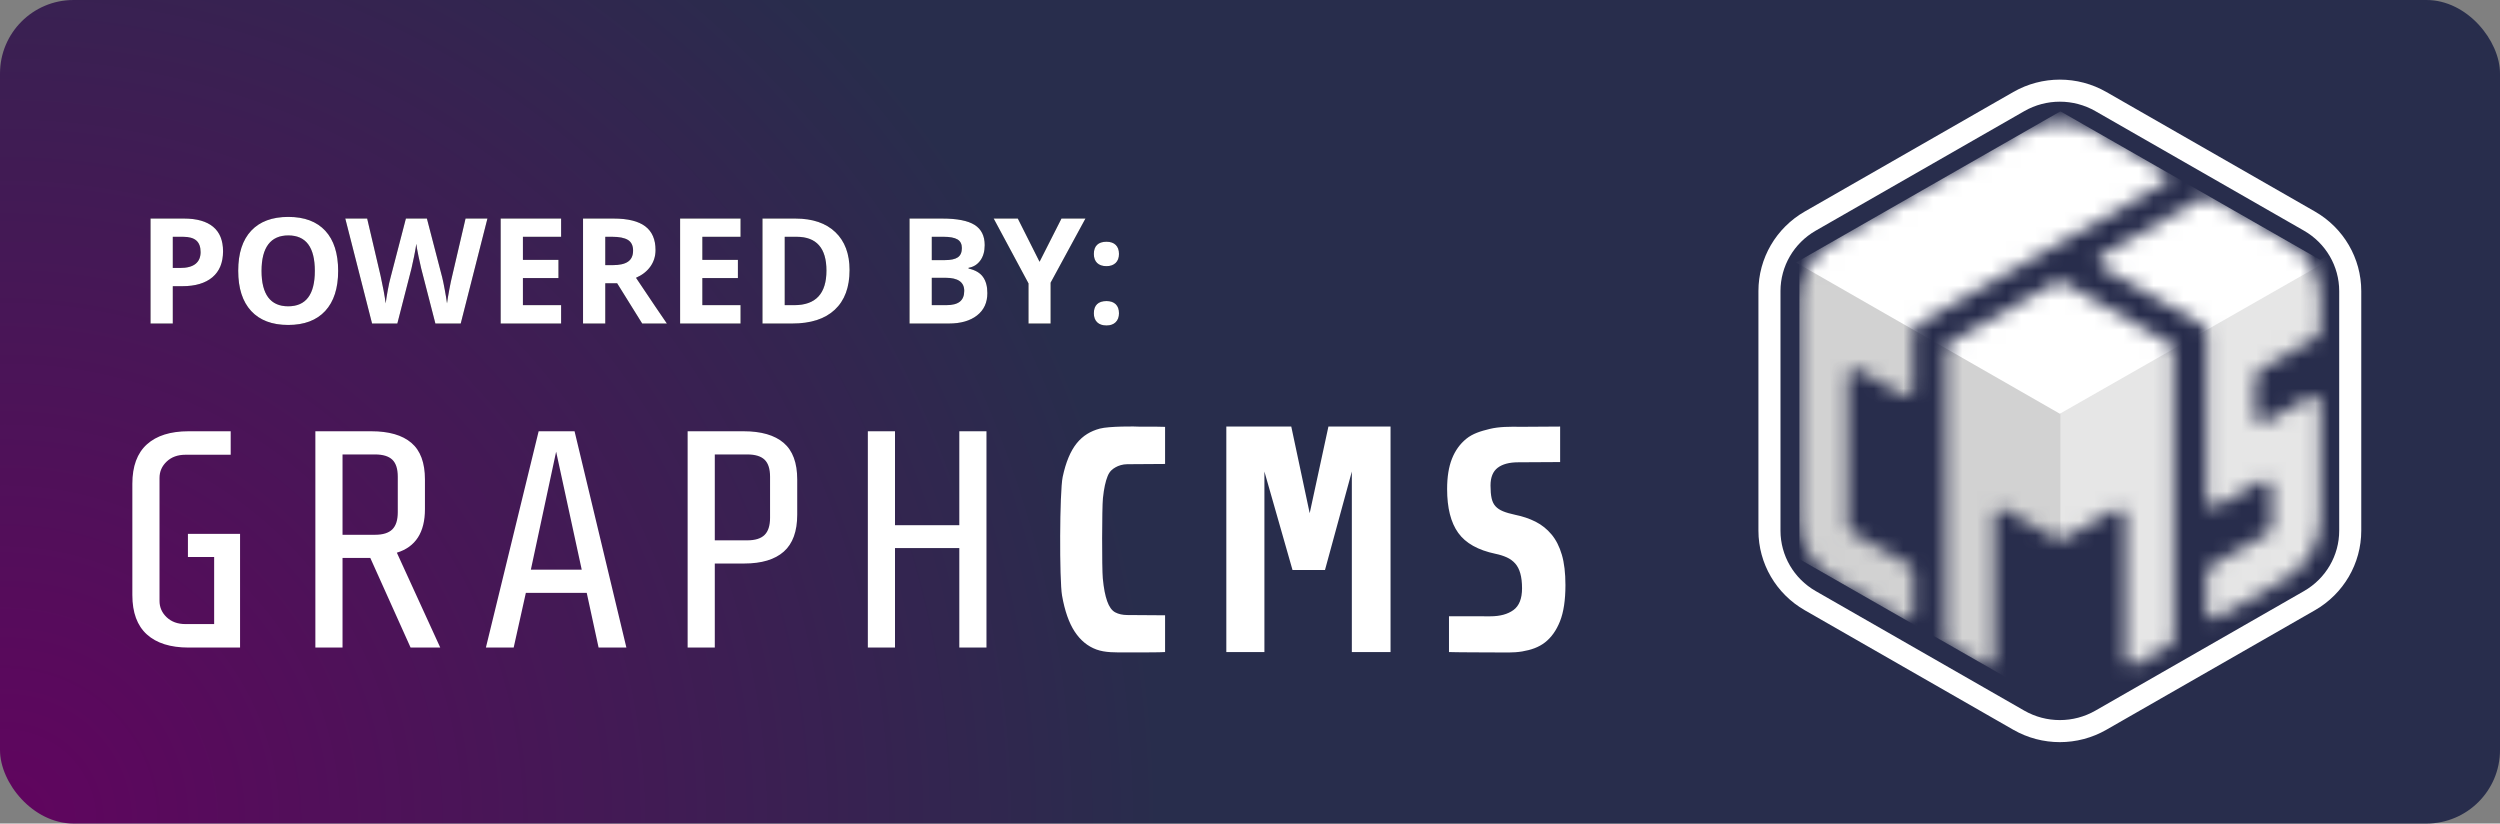 <svg xmlns="http://www.w3.org/2000/svg" xmlns:xlink="http://www.w3.org/1999/xlink" width="170" height="56" version="1.1" viewBox="0 0 170 56"><rect x="0" y="0" width="170" height="56" fill="#808080" stroke="none"/><title>powered_by_graphcms.a67588e3</title><desc>Created with Sketch.</desc><defs><radialGradient id="radialGradient-1" cx="0%" cy="100%" r="141.421%" fx="0%" fy="100%" gradientTransform="translate(0,1),scale(0.329,1),rotate(-18.232),translate(-0,-1)"><stop offset="0%" stop-color="#61045F"/><stop offset="100%" stop-color="#282D4C"/></radialGradient><radialGradient id="radialGradient-2" cx="0%" cy="400%" r="141.421%" fx="0%" fy="400%" gradientTransform="translate(0,4),scale(1,0.947),translate(-0,-4)"><stop offset="0%" stop-color="#61045F"/><stop offset="100%" stop-color="#282D4C"/></radialGradient><radialGradient id="radialGradient-3" cx="0%" cy="400%" r="141.421%" fx="0%" fy="400%" gradientTransform="translate(0,4),scale(1,0.96),translate(-0,-4)"><stop offset="0%" stop-color="#61045F"/><stop offset="100%" stop-color="#282D4C"/></radialGradient><path id="path-4" d="M0.41,12.598 C0.41,10.893 1.329,9.317 2.821,8.461 L15.711,1.071 C17.21,0.211 19.059,0.21 20.56,1.067 L25.225,3.731 C25.298,3.773 25.359,3.833 25.401,3.906 C25.535,4.134 25.456,4.427 25.225,4.559 L8.416,14.164 C8.267,14.25 8.175,14.408 8.175,14.578 L8.175,18.543 C8.175,18.627 8.152,18.71 8.109,18.783 C7.975,19.011 7.679,19.089 7.448,18.956 L4.445,17.234 C4.371,17.191 4.288,17.169 4.202,17.169 C3.935,17.169 3.718,17.383 3.718,17.647 L3.718,27.842 C3.718,28.013 3.811,28.171 3.961,28.256 L7.932,30.517 C8.082,30.602 8.175,30.76 8.175,30.931 L8.175,33.724 C8.175,33.808 8.152,33.891 8.109,33.964 C7.975,34.192 7.679,34.27 7.448,34.137 L2.818,31.479 C1.327,30.623 0.41,29.048 0.41,27.344 L0.41,12.598 Z M10.367,35.541 L10.367,15.838 C10.367,15.667 10.459,15.509 10.609,15.423 L17.882,11.286 C18.032,11.2 18.217,11.201 18.367,11.287 L25.642,15.467 C25.791,15.552 25.883,15.71 25.883,15.88 L25.883,35.542 C25.883,35.713 25.791,35.871 25.641,35.956 L23.319,37.282 C23.088,37.414 22.792,37.335 22.658,37.107 C22.616,37.034 22.593,36.951 22.593,36.867 L22.593,27.162 C22.593,26.897 22.377,26.683 22.11,26.683 C22.024,26.683 21.94,26.706 21.866,26.748 L18.378,28.755 C18.227,28.841 18.041,28.841 17.89,28.754 L14.425,26.751 C14.194,26.617 13.898,26.694 13.763,26.922 C13.72,26.995 13.697,27.079 13.697,27.164 L13.697,36.872 C13.697,37.137 13.48,37.351 13.213,37.351 C13.129,37.351 13.046,37.329 12.973,37.288 L10.611,35.956 C10.46,35.871 10.367,35.712 10.367,35.541 Z M35.851,12.341 L35.851,14.599 C35.851,14.768 35.76,14.925 35.612,15.011 L31.654,17.308 C31.506,17.394 31.416,17.551 31.416,17.72 L31.416,20.379 C31.416,20.643 31.632,20.857 31.899,20.857 C31.984,20.857 32.068,20.835 32.141,20.793 L35.126,19.092 C35.357,18.96 35.653,19.039 35.787,19.268 C35.829,19.34 35.851,19.423 35.851,19.506 L35.851,27.339 C35.851,29.044 34.933,30.621 33.44,31.476 L28.838,34.114 C28.607,34.246 28.311,34.168 28.177,33.94 C28.134,33.867 28.112,33.784 28.112,33.7 L28.112,31.009 C28.112,30.838 28.204,30.68 28.354,30.595 L32.299,28.342 C32.449,28.257 32.541,28.099 32.541,27.928 L32.541,25.226 C32.541,24.962 32.324,24.748 32.057,24.748 C31.972,24.748 31.888,24.77 31.814,24.813 L28.838,26.517 C28.607,26.649 28.311,26.572 28.177,26.343 C28.134,26.27 28.112,26.187 28.112,26.103 L28.112,14.609 C28.112,14.438 28.02,14.281 27.871,14.195 L21.026,10.267 C20.795,10.135 20.716,9.842 20.85,9.614 C20.893,9.542 20.953,9.482 21.026,9.44 L27.869,5.52 C28.019,5.434 28.204,5.434 28.354,5.52 L33.635,8.542 C35.007,9.327 35.851,10.775 35.851,12.341 Z"/><path id="path-6" d="M0.41,12.598 C0.41,10.893 1.329,9.317 2.821,8.461 L15.711,1.071 C17.21,0.211 19.059,0.21 20.56,1.067 L25.225,3.731 C25.298,3.773 25.359,3.833 25.401,3.906 C25.535,4.134 25.456,4.427 25.225,4.559 L8.416,14.164 C8.267,14.25 8.175,14.408 8.175,14.578 L8.175,18.543 C8.175,18.627 8.152,18.71 8.109,18.783 C7.975,19.011 7.679,19.089 7.448,18.956 L4.445,17.234 C4.371,17.191 4.288,17.169 4.202,17.169 C3.935,17.169 3.718,17.383 3.718,17.647 L3.718,27.842 C3.718,28.013 3.811,28.171 3.961,28.256 L7.932,30.517 C8.082,30.602 8.175,30.76 8.175,30.931 L8.175,33.724 C8.175,33.808 8.152,33.891 8.109,33.964 C7.975,34.192 7.679,34.27 7.448,34.137 L2.818,31.479 C1.327,30.623 0.41,29.048 0.41,27.344 L0.41,12.598 Z M10.367,35.541 L10.367,15.838 C10.367,15.667 10.459,15.509 10.609,15.423 L17.882,11.286 C18.032,11.2 18.217,11.201 18.367,11.287 L25.642,15.467 C25.791,15.552 25.883,15.71 25.883,15.88 L25.883,35.542 C25.883,35.713 25.791,35.871 25.641,35.956 L23.319,37.282 C23.088,37.414 22.792,37.335 22.658,37.107 C22.616,37.034 22.593,36.951 22.593,36.867 L22.593,27.162 C22.593,26.897 22.377,26.683 22.11,26.683 C22.024,26.683 21.94,26.706 21.866,26.748 L18.378,28.755 C18.227,28.841 18.041,28.841 17.89,28.754 L14.425,26.751 C14.194,26.617 13.898,26.694 13.763,26.922 C13.72,26.995 13.697,27.079 13.697,27.164 L13.697,36.872 C13.697,37.137 13.48,37.351 13.213,37.351 C13.129,37.351 13.046,37.329 12.973,37.288 L10.611,35.956 C10.46,35.871 10.367,35.712 10.367,35.541 Z M35.851,12.341 L35.851,14.599 C35.851,14.768 35.76,14.925 35.612,15.011 L31.654,17.308 C31.506,17.394 31.416,17.551 31.416,17.72 L31.416,20.379 C31.416,20.643 31.632,20.857 31.899,20.857 C31.984,20.857 32.068,20.835 32.141,20.793 L35.126,19.092 C35.357,18.96 35.653,19.039 35.787,19.268 C35.829,19.34 35.851,19.423 35.851,19.506 L35.851,27.339 C35.851,29.044 34.933,30.621 33.44,31.476 L28.838,34.114 C28.607,34.246 28.311,34.168 28.177,33.94 C28.134,33.867 28.112,33.784 28.112,33.7 L28.112,31.009 C28.112,30.838 28.204,30.68 28.354,30.595 L32.299,28.342 C32.449,28.257 32.541,28.099 32.541,27.928 L32.541,25.226 C32.541,24.962 32.324,24.748 32.057,24.748 C31.972,24.748 31.888,24.77 31.814,24.813 L28.838,26.517 C28.607,26.649 28.311,26.572 28.177,26.343 C28.134,26.27 28.112,26.187 28.112,26.103 L28.112,14.609 C28.112,14.438 28.02,14.281 27.871,14.195 L21.026,10.267 C20.795,10.135 20.716,9.842 20.85,9.614 C20.893,9.542 20.953,9.482 21.026,9.44 L27.869,5.52 C28.019,5.434 28.204,5.434 28.354,5.52 L33.635,8.542 C35.007,9.327 35.851,10.775 35.851,12.341 Z"/><path id="path-8" d="M2.75,7.221 L3.248,7.221 C3.714,7.221 4.062,7.129 4.293,6.945 C4.524,6.761 4.64,6.493 4.64,6.142 C4.64,5.787 4.543,5.525 4.349,5.355 C4.155,5.186 3.852,5.102 3.438,5.102 L2.75,5.102 L2.75,7.221 Z M6.168,6.088 C6.168,6.856 5.928,7.444 5.448,7.851 C4.968,8.257 4.285,8.461 3.399,8.461 L2.75,8.461 L2.75,11 L1.236,11 L1.236,3.861 L3.517,3.861 C4.382,3.861 5.041,4.048 5.492,4.42 C5.943,4.793 6.168,5.349 6.168,6.088 Z M13.995,7.421 C13.995,8.603 13.702,9.511 13.116,10.146 C12.53,10.78 11.69,11.098 10.597,11.098 C9.503,11.098 8.663,10.78 8.077,10.146 C7.491,9.511 7.198,8.599 7.198,7.411 C7.198,6.223 7.492,5.316 8.08,4.689 C8.667,4.062 9.509,3.749 10.606,3.749 C11.703,3.749 12.542,4.065 13.124,4.696 C13.705,5.328 13.995,6.236 13.995,7.421 Z M8.785,7.421 C8.785,8.218 8.937,8.819 9.239,9.223 C9.542,9.626 9.994,9.828 10.597,9.828 C11.804,9.828 12.408,9.026 12.408,7.421 C12.408,5.813 11.808,5.009 10.606,5.009 C10.004,5.009 9.55,5.211 9.244,5.617 C8.938,6.022 8.785,6.623 8.785,7.421 Z M22.33,11 L20.606,11 L19.64,7.25 C19.604,7.117 19.543,6.841 19.457,6.422 C19.37,6.004 19.321,5.723 19.308,5.58 C19.288,5.756 19.239,6.038 19.161,6.427 C19.083,6.816 19.023,7.094 18.98,7.26 L18.019,11 L16.3,11 L14.479,3.861 L15.968,3.861 L16.881,7.758 C17.04,8.477 17.156,9.101 17.228,9.628 C17.247,9.442 17.292,9.155 17.362,8.766 C17.432,8.377 17.498,8.075 17.56,7.86 L18.6,3.861 L20.03,3.861 L21.07,7.86 C21.116,8.039 21.173,8.313 21.241,8.681 C21.31,9.049 21.362,9.364 21.397,9.628 C21.43,9.374 21.482,9.057 21.554,8.678 C21.625,8.299 21.69,7.992 21.749,7.758 L22.657,3.861 L24.146,3.861 L22.33,11 Z M29.156,11 L25.045,11 L25.045,3.861 L29.156,3.861 L29.156,5.102 L26.559,5.102 L26.559,6.669 L28.976,6.669 L28.976,7.909 L26.559,7.909 L26.559,9.75 L29.156,9.75 L29.156,11 Z M32.159,7.03 L32.647,7.03 C33.126,7.03 33.479,6.951 33.707,6.791 C33.935,6.632 34.049,6.381 34.049,6.039 C34.049,5.701 33.932,5.46 33.7,5.316 C33.467,5.173 33.106,5.102 32.618,5.102 L32.159,5.102 L32.159,7.03 Z M32.159,8.261 L32.159,11 L30.646,11 L30.646,3.861 L32.726,3.861 C33.696,3.861 34.413,4.038 34.879,4.391 C35.344,4.744 35.577,5.281 35.577,6 C35.577,6.42 35.462,6.793 35.23,7.121 C34.999,7.448 34.672,7.704 34.249,7.89 C35.323,9.494 36.023,10.531 36.349,11 L34.669,11 L32.965,8.261 L32.159,8.261 Z M41.358,11 L37.247,11 L37.247,3.861 L41.358,3.861 L41.358,5.102 L38.761,5.102 L38.761,6.669 L41.178,6.669 L41.178,7.909 L38.761,7.909 L38.761,9.75 L41.358,9.75 L41.358,11 Z M48.771,7.362 C48.771,8.537 48.436,9.437 47.767,10.062 C47.098,10.688 46.132,11 44.869,11 L42.848,11 L42.848,3.861 L45.089,3.861 C46.254,3.861 47.159,4.169 47.804,4.784 C48.448,5.399 48.771,6.259 48.771,7.362 Z M47.198,7.401 C47.198,5.868 46.521,5.102 45.167,5.102 L44.361,5.102 L44.361,9.75 L45.011,9.75 C46.469,9.75 47.198,8.967 47.198,7.401 Z M52.848,3.861 L55.069,3.861 C56.082,3.861 56.817,4.005 57.274,4.293 C57.731,4.582 57.96,5.04 57.96,5.668 C57.96,6.094 57.86,6.444 57.66,6.718 C57.459,6.991 57.193,7.156 56.861,7.211 L56.861,7.26 C57.314,7.361 57.64,7.549 57.84,7.826 C58.041,8.103 58.141,8.471 58.141,8.93 C58.141,9.581 57.905,10.089 57.435,10.453 C56.965,10.818 56.326,11 55.519,11 L52.848,11 L52.848,3.861 Z M54.361,6.688 L55.24,6.688 C55.65,6.688 55.947,6.625 56.131,6.498 C56.315,6.371 56.407,6.161 56.407,5.868 C56.407,5.595 56.307,5.399 56.107,5.28 C55.907,5.161 55.59,5.102 55.157,5.102 L54.361,5.102 L54.361,6.688 Z M54.361,7.89 L54.361,9.75 L55.348,9.75 C55.764,9.75 56.072,9.67 56.271,9.511 C56.469,9.351 56.568,9.107 56.568,8.778 C56.568,8.186 56.145,7.89 55.299,7.89 L54.361,7.89 Z M61.69,6.801 L63.18,3.861 L64.811,3.861 L62.442,8.222 L62.442,11 L60.938,11 L60.938,8.271 L58.57,3.861 L60.211,3.861 L61.69,6.801 Z M65.382,10.302 C65.382,10.028 65.455,9.822 65.602,9.682 C65.748,9.542 65.961,9.472 66.241,9.472 C66.511,9.472 66.721,9.543 66.869,9.687 C67.017,9.83 67.091,10.035 67.091,10.302 C67.091,10.559 67.016,10.762 66.866,10.91 C66.716,11.058 66.508,11.132 66.241,11.132 C65.968,11.132 65.756,11.059 65.606,10.915 C65.457,10.77 65.382,10.565 65.382,10.302 Z M65.382,6.269 C65.382,5.995 65.455,5.788 65.602,5.648 C65.748,5.508 65.961,5.438 66.241,5.438 C66.511,5.438 66.721,5.51 66.869,5.653 C67.017,5.797 67.091,6.002 67.091,6.269 C67.091,6.532 67.015,6.736 66.864,6.881 C66.712,7.026 66.505,7.099 66.241,7.099 C65.968,7.099 65.756,7.027 65.606,6.884 C65.457,6.741 65.382,6.535 65.382,6.269 Z"/></defs><g id="Page-1" fill="none" fill-rule="evenodd" stroke="none" stroke-width="1"><g id="powered_by_graphcms.a67588e3"><rect id="Rectangle" width="170" height="56" x="0" y="0" fill="url(#radialGradient-1)" fill-rule="nonzero" rx="5"/><g id="Group-3" transform="translate(120, 6)"><path id="Path" stroke="#FFF" stroke-width="1.5" d="M22.861,0.907 L37.043,9.035 C38.76,10.019 39.816,11.832 39.816,13.793 L39.816,30.087 C39.816,32.048 38.76,33.861 37.043,34.845 L22.861,42.973 C21.135,43.963 19.005,43.963 17.278,42.973 L3.096,34.845 C1.38,33.861 0.323,32.048 0.323,30.087 L0.323,13.793 C0.323,11.832 1.38,10.019 3.096,9.035 L17.278,0.907 C19.005,-0.083 21.135,-0.083 22.861,0.907 Z"/><g id="color-copy-5" fill="url(#radialGradient-3)" fill-rule="nonzero" transform="translate(1.935, 1.913)"><path id="path-3" d="M0.41,12.598 C0.41,10.893 1.329,9.317 2.821,8.461 L15.711,1.071 C17.21,0.211 19.059,0.21 20.56,1.067 L25.225,3.731 C25.298,3.773 25.359,3.833 25.401,3.906 C25.535,4.134 25.456,4.427 25.225,4.559 L8.416,14.164 C8.267,14.25 8.175,14.408 8.175,14.578 L8.175,18.543 C8.175,18.627 8.152,18.71 8.109,18.783 C7.975,19.011 7.679,19.089 7.448,18.956 L4.445,17.234 C4.371,17.191 4.288,17.169 4.202,17.169 C3.935,17.169 3.718,17.383 3.718,17.647 L3.718,27.842 C3.718,28.013 3.811,28.171 3.961,28.256 L7.932,30.517 C8.082,30.602 8.175,30.76 8.175,30.931 L8.175,33.724 C8.175,33.808 8.152,33.891 8.109,33.964 C7.975,34.192 7.679,34.27 7.448,34.137 L2.818,31.479 C1.327,30.623 0.41,29.048 0.41,27.344 L0.41,12.598 Z M10.367,35.541 L10.367,15.838 C10.367,15.667 10.459,15.509 10.609,15.423 L17.882,11.286 C18.032,11.2 18.217,11.201 18.367,11.287 L25.642,15.467 C25.791,15.552 25.883,15.71 25.883,15.88 L25.883,35.542 C25.883,35.713 25.791,35.871 25.641,35.956 L23.319,37.282 C23.088,37.414 22.792,37.335 22.658,37.107 C22.616,37.034 22.593,36.951 22.593,36.867 L22.593,27.162 C22.593,26.897 22.377,26.683 22.11,26.683 C22.024,26.683 21.94,26.706 21.866,26.748 L18.378,28.755 C18.227,28.841 18.041,28.841 17.89,28.754 L14.425,26.751 C14.194,26.617 13.898,26.694 13.763,26.922 C13.72,26.995 13.697,27.079 13.697,27.164 L13.697,36.872 C13.697,37.137 13.48,37.351 13.213,37.351 C13.129,37.351 13.046,37.329 12.973,37.288 L10.611,35.956 C10.46,35.871 10.367,35.712 10.367,35.541 Z M35.851,12.341 L35.851,14.599 C35.851,14.768 35.76,14.925 35.612,15.011 L31.654,17.308 C31.506,17.394 31.416,17.551 31.416,17.72 L31.416,20.379 C31.416,20.643 31.632,20.857 31.899,20.857 C31.984,20.857 32.068,20.835 32.141,20.793 L35.126,19.092 C35.357,18.96 35.653,19.039 35.787,19.268 C35.829,19.34 35.851,19.423 35.851,19.506 L35.851,27.339 C35.851,29.044 34.933,30.621 33.44,31.476 L28.838,34.114 C28.607,34.246 28.311,34.168 28.177,33.94 C28.134,33.867 28.112,33.784 28.112,33.7 L28.112,31.009 C28.112,30.838 28.204,30.68 28.354,30.595 L32.299,28.342 C32.449,28.257 32.541,28.099 32.541,27.928 L32.541,25.226 C32.541,24.962 32.324,24.748 32.057,24.748 C31.972,24.748 31.888,24.77 31.814,24.813 L28.838,26.517 C28.607,26.649 28.311,26.572 28.177,26.343 C28.134,26.27 28.112,26.187 28.112,26.103 L28.112,14.609 C28.112,14.438 28.02,14.281 27.871,14.195 L21.026,10.267 C20.795,10.135 20.716,9.842 20.85,9.614 C20.893,9.542 20.953,9.482 21.026,9.44 L27.869,5.52 C28.019,5.434 28.204,5.434 28.354,5.52 L33.635,8.542 C35.007,9.327 35.851,10.775 35.851,12.341 Z"/></g><g id="Group-Clipped" transform="translate(1.935, 1.913)"><g id="Group"><g id="Group-Clipped"><mask id="mask-5" fill="#fff"><use xlink:href="#path-4"/></mask><g id="Group" mask="url(#mask-5)"><g><g><g fill-rule="nonzero"><g transform="translate(-1, -1) translate(0.516, 0.522) translate(0.41, 0.134)"><polygon id="Polygon-2-Copy" fill="#E6E6E6" points="38.333 8.716 38.333 32.239 17.768 44 17.724 20.421"/><polygon id="Polygon-2-Copy-2" fill="#D2D2D2" points="18.246 20.286 18.246 40.602 .498 30.451 .498 10.15"/><polygon id="Polygon-2" fill="#FFF" points="18.246 0 36.225 10.283 18.208 20.565 .267 10.283"/></g></g></g></g></g></g></g></g><g id="color-copy-3-Clipped" transform="translate(1.935, 1.913)"><g id="Group"><g id="color-copy-3-Clipped"><mask id="mask-7" fill="#fff"><use xlink:href="#path-6"/></mask><path id="color-copy-3" d="M0.41,12.598 C0.41,10.893 1.329,9.317 2.821,8.461 L15.711,1.071 C17.21,0.211 19.059,0.21 20.56,1.067 L25.225,3.731 C25.298,3.773 25.359,3.833 25.401,3.906 C25.535,4.134 25.456,4.427 25.225,4.559 L8.416,14.164 C8.267,14.25 8.175,14.408 8.175,14.578 L8.175,18.543 C8.175,18.627 8.152,18.71 8.109,18.783 C7.975,19.011 7.679,19.089 7.448,18.956 L4.445,17.234 C4.371,17.191 4.288,17.169 4.202,17.169 C3.935,17.169 3.718,17.383 3.718,17.647 L3.718,27.842 C3.718,28.013 3.811,28.171 3.961,28.256 L7.932,30.517 C8.082,30.602 8.175,30.76 8.175,30.931 L8.175,33.724 C8.175,33.808 8.152,33.891 8.109,33.964 C7.975,34.192 7.679,34.27 7.448,34.137 L2.818,31.479 C1.327,30.623 0.41,29.048 0.41,27.344 L0.41,12.598 Z M10.367,35.541 L10.367,15.838 C10.367,15.667 10.459,15.509 10.609,15.423 L17.882,11.286 C18.032,11.2 18.217,11.201 18.367,11.287 L25.642,15.467 C25.791,15.552 25.883,15.71 25.883,15.88 L25.883,35.542 C25.883,35.713 25.791,35.871 25.641,35.956 L23.319,37.282 C23.088,37.414 22.792,37.335 22.658,37.107 C22.616,37.034 22.593,36.951 22.593,36.867 L22.593,27.162 C22.593,26.897 22.377,26.683 22.11,26.683 C22.024,26.683 21.94,26.706 21.866,26.748 L18.378,28.755 C18.227,28.841 18.041,28.841 17.89,28.754 L14.425,26.751 C14.194,26.617 13.898,26.694 13.763,26.922 C13.72,26.995 13.697,27.079 13.697,27.164 L13.697,36.872 C13.697,37.137 13.48,37.351 13.213,37.351 C13.129,37.351 13.046,37.329 12.973,37.288 L10.611,35.956 C10.46,35.871 10.367,35.712 10.367,35.541 Z M35.851,12.341 L35.851,14.599 C35.851,14.768 35.76,14.925 35.612,15.011 L31.654,17.308 C31.506,17.394 31.416,17.551 31.416,17.72 L31.416,20.379 C31.416,20.643 31.632,20.857 31.899,20.857 C31.984,20.857 32.068,20.835 32.141,20.793 L35.126,19.092 C35.357,18.96 35.653,19.039 35.787,19.268 C35.829,19.34 35.851,19.423 35.851,19.506 L35.851,27.339 C35.851,29.044 34.933,30.621 33.44,31.476 L28.838,34.114 C28.607,34.246 28.311,34.168 28.177,33.94 C28.134,33.867 28.112,33.784 28.112,33.7 L28.112,31.009 C28.112,30.838 28.204,30.68 28.354,30.595 L32.299,28.342 C32.449,28.257 32.541,28.099 32.541,27.928 L32.541,25.226 C32.541,24.962 32.324,24.748 32.057,24.748 C31.972,24.748 31.888,24.77 31.814,24.813 L28.838,26.517 C28.607,26.649 28.311,26.572 28.177,26.343 C28.134,26.27 28.112,26.187 28.112,26.103 L28.112,14.609 C28.112,14.438 28.02,14.281 27.871,14.195 L21.026,10.267 C20.795,10.135 20.716,9.842 20.85,9.614 C20.893,9.542 20.953,9.482 21.026,9.44 L27.869,5.52 C28.019,5.434 28.204,5.434 28.354,5.52 L33.635,8.542 C35.007,9.327 35.851,10.775 35.851,12.341 Z" mask="url(#mask-7)" style="mix-blend-mode:multiply"/></g></g></g></g><g id="Group-2" transform="translate(9, 11)"><path id="Combined-Shape" fill="#FFF" fill-rule="nonzero" d="M0.987,32.141 C0.329,31.545 0,30.653 0,29.462 L0,21.898 C0,20.707 0.329,19.814 0.987,19.219 C1.645,18.624 2.59,18.326 3.821,18.326 L6.687,18.326 L6.687,19.923 L3.609,19.923 C3.085,19.923 2.661,20.077 2.335,20.385 C2.01,20.693 1.847,21.064 1.847,21.499 L1.847,29.861 C1.847,30.295 2.01,30.667 2.335,30.975 C2.661,31.283 3.085,31.437 3.609,31.437 L5.562,31.437 L5.562,26.877 L3.779,26.877 L3.779,25.302 L7.324,25.302 L7.324,33.034 L3.821,33.034 C2.59,33.034 1.645,32.736 0.987,32.141 Z M16.181,26.941 L14.292,26.941 L14.292,33.034 L12.445,33.034 L12.445,18.326 L16.245,18.326 C17.448,18.326 18.357,18.589 18.973,19.114 C19.589,19.639 19.896,20.469 19.896,21.604 L19.896,23.621 C19.896,25.204 19.26,26.191 17.986,26.583 L20.937,33.034 L18.92,33.034 L16.181,26.941 Z M17.678,20.259 C17.43,20.021 17.038,19.902 16.5,19.902 L14.292,19.902 L14.292,25.365 L16.5,25.365 C17.038,25.365 17.43,25.242 17.678,24.997 C17.926,24.752 18.049,24.363 18.049,23.831 L18.049,21.415 C18.049,20.882 17.926,20.497 17.678,20.259 Z M31.704,33.034 L30.898,29.315 L26.758,29.315 L25.93,33.034 L24.041,33.034 L27.628,18.326 L30.07,18.326 L33.594,33.034 L31.704,33.034 Z M28.817,19.713 L27.098,27.739 L30.558,27.739 L28.817,19.713 Z M44.298,26.51 C43.689,27.049 42.791,27.319 41.602,27.319 L39.606,27.319 L39.606,33.034 L37.759,33.034 L37.759,18.326 L41.559,18.326 C42.762,18.326 43.672,18.589 44.287,19.114 C44.903,19.639 45.211,20.469 45.211,21.604 L45.211,23.999 C45.211,25.134 44.906,25.97 44.298,26.51 Z M42.992,20.259 C42.745,20.021 42.352,19.902 41.814,19.902 L39.606,19.902 L39.606,25.743 L41.814,25.743 C42.352,25.743 42.745,25.62 42.992,25.375 C43.24,25.13 43.364,24.741 43.364,24.209 L43.364,21.415 C43.364,20.882 43.24,20.497 42.992,20.259 Z M56.233,33.034 L56.233,26.268 L51.86,26.268 L51.86,33.034 L50.013,33.034 L50.013,18.326 L51.86,18.326 L51.86,24.713 L56.233,24.713 L56.233,18.326 L58.08,18.326 L58.08,33.034 L56.233,33.034 Z M70.225,33.339 C70.112,33.368 67.826,33.365 67.656,33.365 C66.85,33.365 66.149,33.385 65.555,33.166 C64.96,32.947 64.468,32.542 64.079,31.95 C63.69,31.359 63.403,30.541 63.219,29.496 C63.035,28.452 63.05,22.433 63.262,21.433 C63.474,20.432 63.793,19.669 64.217,19.143 C64.642,18.617 65.165,18.313 65.788,18.145 C66.411,17.977 68.258,17.991 68.484,18.013 C69.456,18.011 70.037,18.015 70.225,18.027 L70.225,20.549 C69.88,20.549 68.038,20.566 67.656,20.566 C67.345,20.566 67.053,20.663 66.86,20.774 C66.667,20.885 66.46,21.027 66.319,21.377 C66.177,21.728 66.071,22.196 66,22.868 C65.93,23.54 65.926,27.637 65.99,28.324 C66.054,29.01 66.153,29.5 66.287,29.88 C66.421,30.26 66.602,30.512 66.828,30.636 C67.055,30.76 67.35,30.822 67.656,30.822 C68.095,30.822 69.963,30.84 70.225,30.84 L70.225,33.339 Z M82.925,33.342 L82.925,21.064 L81.099,27.76 L78.891,27.76 L76.98,21.064 L76.98,33.342 L74.39,33.342 L74.39,18.004 L78.806,18.004 L80.059,23.898 L81.333,18.004 L85.557,18.004 L85.557,33.342 L82.925,33.342 Z M97.45,28.784 C97.45,29.807 97.326,30.628 97.079,31.249 C96.831,31.87 96.491,32.348 96.06,32.684 C95.628,33.02 95.111,33.196 94.51,33.298 C93.908,33.401 93.254,33.365 92.546,33.365 C92.32,33.365 89.799,33.358 89.531,33.339 L89.531,30.905 C89.733,30.905 92.121,30.909 92.334,30.909 C92.999,30.909 93.526,30.767 93.915,30.482 C94.305,30.197 94.499,29.704 94.499,29.003 C94.499,28.609 94.46,28.273 94.382,27.995 C94.305,27.718 94.188,27.491 94.032,27.316 C93.876,27.141 93.685,27.002 93.459,26.9 C93.232,26.797 92.978,26.717 92.695,26.659 C91.506,26.41 90.66,25.936 90.158,25.234 C89.655,24.533 89.404,23.54 89.404,22.254 C89.404,21.436 89.514,20.75 89.733,20.195 C89.953,19.64 90.278,19.187 90.71,18.836 C91.141,18.486 91.672,18.32 92.302,18.167 C92.932,18.013 93.65,18.01 94.457,18.023 C94.717,18.027 96.932,18.004 97.089,18.006 L97.089,20.42 C96.878,20.42 94.428,20.436 94.244,20.436 C93.636,20.436 93.169,20.56 92.843,20.808 C92.518,21.057 92.355,21.458 92.355,22.013 C92.355,22.364 92.38,22.652 92.429,22.879 C92.479,23.105 92.567,23.288 92.695,23.427 C92.822,23.565 92.992,23.679 93.204,23.766 C93.416,23.854 93.692,23.934 94.032,24.007 C94.542,24.11 95.005,24.267 95.423,24.478 C95.84,24.69 96.201,24.979 96.505,25.344 C96.81,25.709 97.043,26.169 97.206,26.724 C97.369,27.279 97.45,27.966 97.45,28.784 Z"/><g id="POWERED-BY:"><g><use fill="#000" xlink:href="#path-8"/><use fill="#FFF" xlink:href="#path-8"/></g></g></g></g></g></svg>